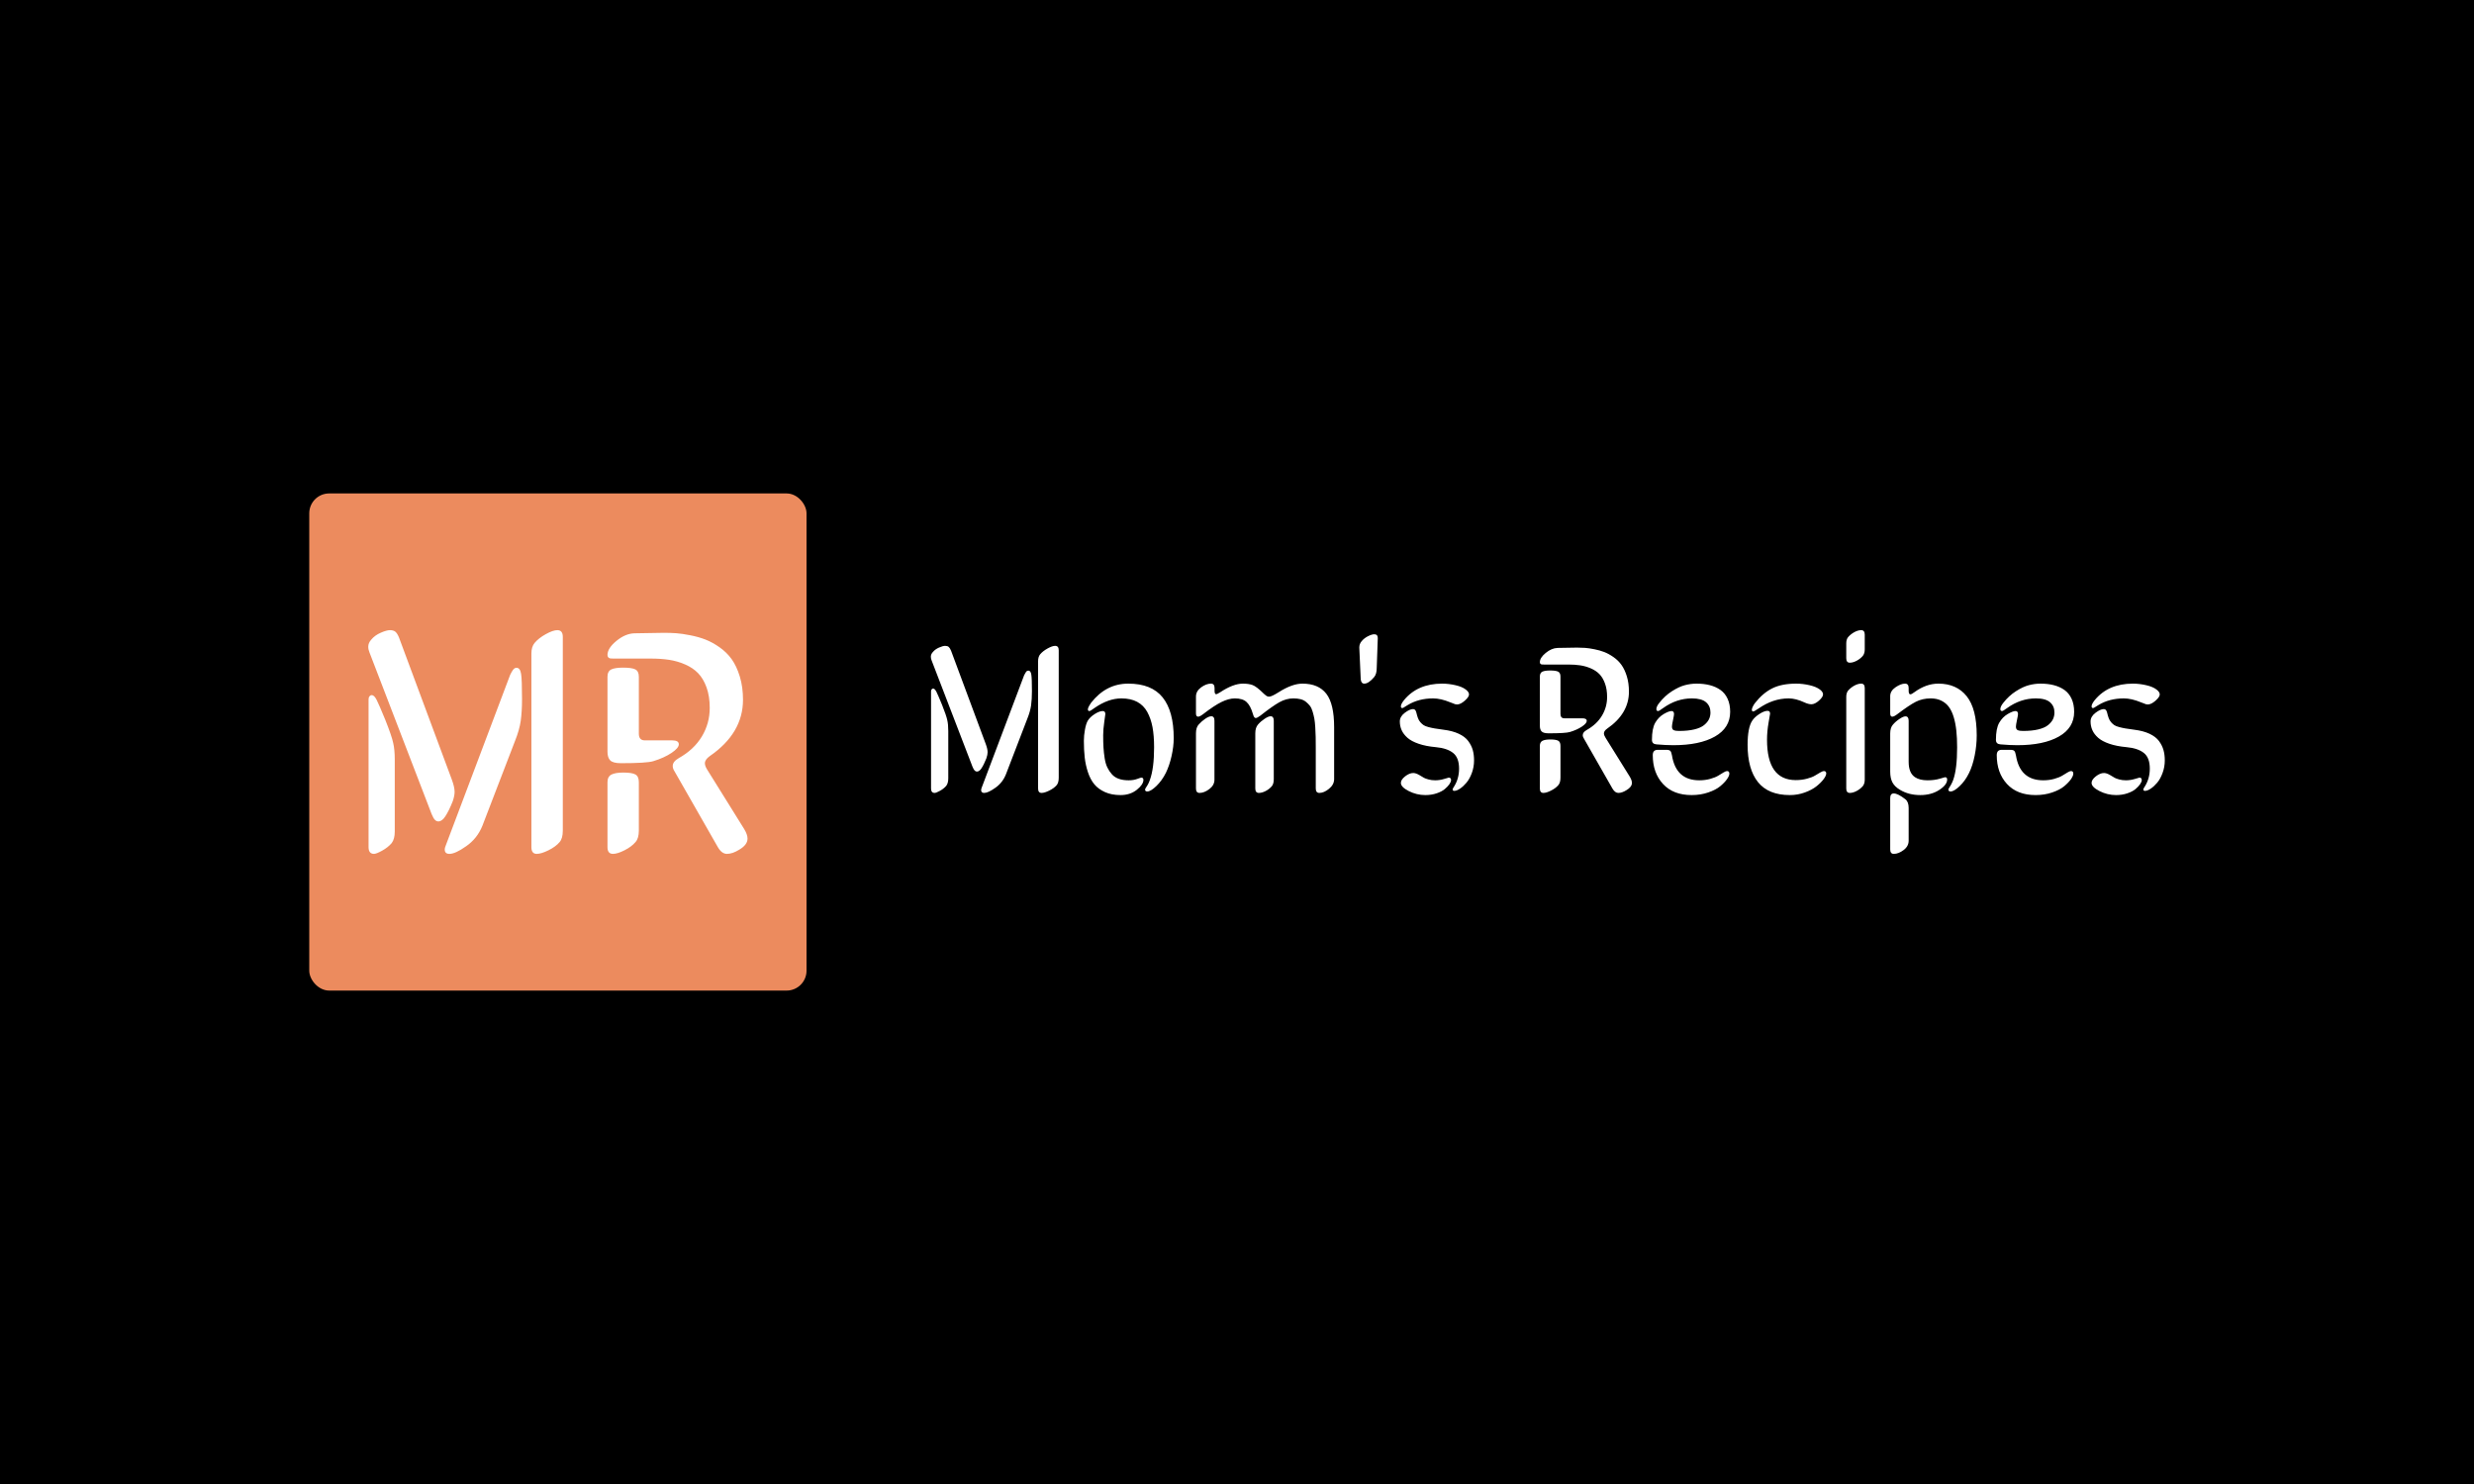 <svg xmlns="http://www.w3.org/2000/svg" version="1.1" xmlns:xlink="http://www.w3.org/1999/xlink" xmlns:svgjs="http://svgjs.dev/svgjs" width="100%" height="100%" viewBox="0 0 1000 600"><rect width="1000" height="600" x="0" y="0" fill="black"/><g><rect width="333.333" height="333.333" rx="13.333" ry="13.333" y="229.522" fill="#ec8b5e" transform="matrix(0.603,0,0,0.603,0,61.102)" x="207.3"/><path d="M263.581 396.874L263.581 396.874Q264.623 401.28 264.623 408.069L264.623 408.069L264.623 456.213Q264.623 461.244 262.539 463.984L262.539 463.984Q260.038 466.902 256.137 469.045Q252.267 471.189 250.718 471.189L250.718 471.189Q247.056 471.189 247.056 466.693L247.056 466.693L247.056 367.576Q247.056 366.296 247.681 365.522Q248.307 364.748 249.23 364.748L249.23 364.748Q250.808 364.748 252.445 367.874Q254.053 371.03 258.251 381.272L258.251 381.272Q262.628 392.259 263.581 396.874ZM289.335 444.512L289.335 444.512L247.681 336.165Q246.848 334.17 246.848 332.295L246.848 332.295Q246.848 329.794 248.813 327.59L248.813 327.59Q251.225 324.643 255.214 322.916Q259.174 321.189 261.377 321.189L261.377 321.189Q263.7 321.189 265.01 322.231Q266.29 323.303 267.451 326.102L267.451 326.102L302.822 421.258Q304.728 426.379 304.728 429.625L304.728 429.625Q304.728 432.245 303.477 435.907L303.477 435.907Q300.947 442.308 298.535 445.971L298.535 445.971Q296.332 449.424 293.831 449.424L293.831 449.424Q292.58 449.424 291.538 448.382Q290.496 447.34 289.335 444.512ZM345.22 395.504L345.22 395.504L323.366 452.342Q319.883 460.947 312.469 466.068L312.469 466.068Q305.234 471.189 301.274 471.189L301.274 471.189Q298.118 471.189 298.118 468.271L298.118 468.271Q298.118 467.021 299.16 464.609L299.16 464.609L341.975 351.141Q343.88 347.271 345.012 346.735L345.012 346.735Q345.637 346.437 346.262 346.437L346.262 346.437Q348.674 346.437 349.299 350.516L349.299 350.516Q349.924 354.178 349.924 367.457L349.924 367.457Q349.924 375.734 349.061 381.957Q348.168 388.18 345.22 395.504ZM377.257 325.685L377.257 325.685L377.257 455.587Q377.257 460.738 375.173 463.239L375.173 463.239Q372.552 466.366 367.67 468.777Q362.816 471.189 359.78 471.189L359.78 471.189Q356.207 471.189 356.207 466.693L356.207 466.693L356.207 336.79Q356.207 332.384 358.321 329.794L358.321 329.794Q361.03 326.548 365.853 323.869Q370.677 321.189 373.595 321.189L373.595 321.189Q377.257 321.189 377.257 325.685ZM475.748 373.323L475.748 373.323Q475.748 365.462 473.604 359.567Q471.461 353.642 467.947 350.04Q464.464 346.437 459.224 344.174Q453.984 341.911 448.475 341.078Q442.997 340.244 436.179 340.244L436.179 340.244L411.288 340.244Q409.918 340.244 409.144 340.155Q408.34 340.036 407.775 339.47Q407.209 338.875 407.209 337.832L407.209 337.832Q407.209 333.337 413.164 328.424Q419.119 323.511 425.192 323.303L425.192 323.303L445.081 322.975Q449.369 322.975 453.239 323.243Q457.11 323.511 462.678 324.613Q468.215 325.685 472.83 327.471Q477.445 329.258 482.298 332.652Q487.152 336.046 490.456 340.661Q493.761 345.276 495.905 352.273Q498.049 359.299 498.049 367.874L498.049 367.874Q498.049 390.294 475.748 405.657L475.748 405.657Q472.503 407.979 472.503 410.48L472.503 410.48Q472.503 412.356 474.289 415.095L474.289 415.095L498.793 454.456Q501.086 458.208 501.086 460.947L501.086 460.947Q501.086 465.115 495.548 468.36L495.548 468.36Q491.052 471.189 487.271 471.189L487.271 471.189Q483.817 471.189 481.197 466.693L481.197 466.693L452.197 415.929Q450.947 414.053 450.947 412.267L450.947 412.267Q450.947 409.319 454.936 407.027L454.936 407.027Q465.179 401.28 470.478 392.467Q475.748 383.684 475.748 373.323ZM407.209 402.739L407.209 402.739L407.209 352.481Q407.209 348.73 409.77 347.509Q412.33 346.318 417.66 346.318L417.66 346.318Q423.525 346.318 425.877 347.509Q428.229 348.73 428.229 352.481L428.229 352.481L428.229 390.591Q428.229 395.087 432.219 395.087L432.219 395.087L450.53 395.087Q455.026 395.087 455.026 397.707L455.026 397.707Q455.026 400.238 450.113 403.513Q445.2 406.818 437.965 409.021L437.965 409.021Q433.559 410.391 416.201 410.391L416.201 410.391Q410.871 410.391 409.025 408.485Q407.209 406.61 407.209 402.739ZM428.229 423.134L428.229 423.134L428.229 455.587Q428.229 460.738 426.026 463.239L426.026 463.239Q423.406 466.366 418.642 468.777Q413.908 471.189 410.871 471.189L410.871 471.189Q407.209 471.189 407.209 466.693L407.209 466.693L407.209 423.134Q407.209 419.383 409.859 418.013Q412.539 416.673 417.868 416.673L417.868 416.673Q423.614 416.673 425.937 417.954Q428.229 419.264 428.229 423.134Z " fill="white" transform="matrix(0.603,0,0,0.603,0,61.102)"/><path d="M634.966 381.471L634.966 381.471Q635.651 384.367 635.651 388.83L635.651 388.83L635.651 420.478Q635.651 423.785 634.281 425.586L634.281 425.586Q632.637 427.504 630.073 428.913Q627.529 430.323 626.511 430.323L626.511 430.323Q624.104 430.323 624.104 427.367L624.104 427.367L624.104 362.212Q624.104 361.37 624.515 360.861Q624.926 360.353 625.532 360.353L625.532 360.353Q626.57 360.353 627.646 362.408Q628.703 364.482 631.463 371.215L631.463 371.215Q634.34 378.437 634.966 381.471ZM651.896 412.786L651.896 412.786L624.515 341.563Q623.967 340.252 623.967 339.019L623.967 339.019Q623.967 337.375 625.258 335.927L625.258 335.927Q626.844 333.989 629.466 332.854Q632.07 331.719 633.518 331.719L633.518 331.719Q635.044 331.719 635.906 332.404Q636.747 333.108 637.511 334.948L637.511 334.948L660.762 397.5Q662.015 400.867 662.015 403L662.015 403Q662.015 404.722 661.193 407.13L661.193 407.13Q659.529 411.338 657.944 413.745L657.944 413.745Q656.495 416.015 654.851 416.015L654.851 416.015Q654.029 416.015 653.344 415.33Q652.659 414.645 651.896 412.786ZM688.633 380.57L688.633 380.57L674.267 417.933Q671.977 423.59 667.103 426.956L667.103 426.956Q662.347 430.323 659.744 430.323L659.744 430.323Q657.67 430.323 657.67 428.404L657.67 428.404Q657.67 427.582 658.355 425.997L658.355 425.997L686.499 351.408Q687.752 348.864 688.496 348.511L688.496 348.511Q688.907 348.316 689.318 348.316L689.318 348.316Q690.903 348.316 691.314 350.997L691.314 350.997Q691.725 353.404 691.725 362.134L691.725 362.134Q691.725 367.575 691.157 371.665Q690.57 375.756 688.633 380.57ZM709.692 334.674L709.692 334.674L709.692 420.067Q709.692 423.453 708.322 425.097L708.322 425.097Q706.6 427.152 703.39 428.737Q700.2 430.323 698.203 430.323L698.203 430.323Q695.855 430.323 695.855 427.367L695.855 427.367L695.855 341.974Q695.855 339.078 697.244 337.375L697.244 337.375Q699.025 335.242 702.196 333.48Q705.367 331.719 707.285 331.719L707.285 331.719Q709.692 331.719 709.692 334.674ZM756.274 357.045L756.274 357.045Q771.97 357.045 779.369 366.302Q786.767 375.56 786.767 393.586L786.767 393.586Q786.767 399.164 785.338 405.525Q783.929 411.886 781.522 416.837L781.522 416.837Q778.918 422.063 775.121 425.723Q771.344 429.364 769.015 429.364L769.015 429.364Q767.567 429.364 767.567 428.052L767.567 428.052Q767.567 427.641 768.036 426.956Q768.526 426.271 769.348 424.862Q770.17 423.453 770.796 421.593L770.796 421.593Q773.614 413.882 773.614 399.771L773.614 399.771Q773.614 392.001 772.558 386.246Q771.481 380.512 769.035 376.03Q766.588 371.567 762.263 369.258Q757.937 366.948 751.674 366.948L751.674 366.948Q743.004 366.948 733.785 373.29L733.785 373.29Q733.433 373.564 732.748 374.014Q732.063 374.444 731.672 374.738Q731.3 375.012 730.889 375.208Q730.478 375.423 730.204 375.423L730.204 375.423Q729.225 375.423 729.225 374.249L729.225 374.249Q729.225 373.485 730.028 372.037Q730.81 370.608 731.358 369.904L731.358 369.904Q741.418 357.045 756.274 357.045ZM739.481 391.648L739.481 391.648Q739.481 396.463 739.696 399.908Q739.892 403.352 740.479 407.071Q741.066 410.79 742.28 413.256Q743.474 415.741 745.294 417.796Q747.133 419.871 749.952 420.869Q752.77 421.867 756.548 421.867L756.548 421.867Q759.777 421.867 762.224 420.967Q764.67 420.067 765.022 420.067L765.022 420.067Q766.451 420.067 766.451 421.593L766.451 421.593Q766.451 424.686 762.028 428.228Q757.585 431.771 751.107 431.771L751.107 431.771Q745.137 431.771 740.694 429.775Q736.251 427.778 733.57 424.549Q730.889 421.319 729.264 416.426Q727.659 411.533 727.111 406.582Q726.544 401.63 726.544 395.367L726.544 395.367Q726.544 391.864 727.248 387.969Q727.933 384.093 729.088 382.019L729.088 382.019Q730.536 379.553 733.746 377.478Q736.936 375.423 739.207 375.423L739.207 375.423Q740.929 375.423 740.929 377.478L740.929 377.478Q740.929 377.83 740.205 382.782Q739.481 387.734 739.481 391.648ZM801.681 427.367L801.681 427.367L801.681 390.356Q801.681 386.422 803.54 384.426L803.54 384.426Q805.478 382.234 807.944 380.57Q810.429 378.926 811.936 378.926L811.936 378.926Q814.07 378.926 814.07 381.882L814.07 381.882L814.07 421.456Q814.07 425.156 810.664 427.739Q807.259 430.323 804.088 430.323L804.088 430.323Q801.681 430.323 801.681 427.367ZM847.303 363.934L847.303 363.934Q848.125 364.678 848.693 365.089Q849.241 365.5 849.691 365.637Q850.121 365.774 850.748 365.774L850.748 365.774Q852.392 365.774 857.089 362.819L857.089 362.819Q866.171 357.045 873.04 357.045L873.04 357.045Q883.785 357.045 889.05 363.817Q894.296 370.608 894.296 386.227L894.296 386.227L894.296 421.045Q894.296 424.745 890.89 427.543Q887.484 430.323 884.392 430.323L884.392 430.323Q881.985 430.323 881.985 427.367L881.985 427.367L881.985 400.182Q881.985 395.641 881.926 392.764Q881.848 389.867 881.652 386.285Q881.437 382.704 881.026 380.512Q880.615 378.3 879.891 375.834Q879.166 373.348 878.07 371.939Q876.974 370.53 875.409 369.258Q873.862 367.986 871.768 367.477Q869.674 366.948 866.993 366.948L866.993 366.948Q862.178 366.948 857.559 369.532Q852.959 372.115 844.837 378.515L844.837 378.515Q842.704 380.101 841.745 380.101L841.745 380.101Q840.903 380.101 840.296 378.711L840.296 378.711Q840.022 378.104 839.748 377.067L839.748 377.067Q838.222 371.841 835.619 369.395Q832.996 366.948 827.77 366.948L827.77 366.948Q823.699 366.948 818.787 369.356Q813.874 371.763 806.515 377.478L806.515 377.478Q804.245 379.2 803.129 379.2L803.129 379.2Q801.681 379.2 801.681 377.008L801.681 377.008L801.681 365.715Q801.681 362.075 805.125 359.55Q808.57 357.045 811.741 357.045L811.741 357.045Q814.148 357.045 814.148 360L814.148 360L814.148 361.723Q814.148 364.13 815.185 364.13L815.185 364.13Q815.87 364.13 817.925 362.819L817.925 362.819Q826.674 357.045 833.133 357.045L833.133 357.045Q836.989 357.045 839.631 358.004Q842.293 358.963 847.303 363.934ZM841.451 427.367L841.451 427.367L841.451 390.356Q841.451 386.501 843.31 384.426L843.31 384.426Q845.17 382.293 847.714 380.61Q850.258 378.926 851.707 378.926L851.707 378.926Q853.84 378.926 853.84 381.882L853.84 381.882L853.84 421.045Q853.84 424.138 852.607 425.723L852.607 425.723Q850.885 427.778 848.419 429.05Q845.933 430.323 843.878 430.323L843.878 430.323Q841.451 430.323 841.451 427.367ZM923.556 326.493L923.556 326.493L922.851 346.515Q922.851 350.508 921.207 352.563L921.207 352.563Q917.43 357.045 914.533 357.045L914.533 357.045Q912.4 357.045 912.126 354.089L912.126 354.089L911.167 332.834Q911.167 330.407 912.752 328.568L912.752 328.568Q914.396 326.571 916.98 325.26Q919.563 323.949 921.207 323.949L921.207 323.949Q923.556 323.949 923.556 326.493ZM978.044 414.019L978.044 414.019Q978.044 406.66 974.012 403.489Q970 400.319 962.426 399.634L962.426 399.634Q955.752 399.027 950.937 397.363Q946.122 395.719 943.441 393.351Q940.76 390.963 939.546 388.243Q938.333 385.522 938.333 382.371L938.333 382.371Q938.333 379.142 941.64 376.617Q944.948 374.112 947.218 374.112L947.218 374.112Q948.804 374.112 949.352 376.245L949.352 376.245Q949.9 378.574 950.487 380.159Q951.074 381.745 952.131 382.958Q953.207 384.152 954.264 384.876Q955.341 385.6 957.572 386.188Q959.803 386.775 961.839 387.108Q963.874 387.46 967.651 387.949L967.651 387.949Q973.641 388.693 977.829 390.65Q982.037 392.627 984.17 395.504Q986.304 398.401 987.204 401.493Q988.085 404.585 988.085 408.519L988.085 408.519Q988.085 412.923 986.617 416.935Q985.129 420.967 982.996 423.472Q980.863 425.997 978.671 427.465Q976.459 428.952 974.815 428.952L974.815 428.952Q973.719 428.952 973.719 427.915L973.719 427.915Q973.719 427.504 974.815 425.86L974.815 425.86Q978.044 420.615 978.044 414.019ZM982.585 361.038L982.585 361.038Q984.718 362.682 984.718 364.267L984.718 364.267Q984.718 365.989 981.861 368.495Q979.003 371.019 976.674 371.019L976.674 371.019Q975.989 371.019 975.422 370.843Q974.874 370.667 973.817 370.217Q972.74 369.767 972.27 369.63L972.27 369.63Q965.792 366.948 960.645 366.948L960.645 366.948Q950.937 366.948 943.578 371.43L943.578 371.43Q943.089 371.704 942.227 372.252Q941.366 372.8 940.857 373.114Q940.329 373.427 939.996 373.427L939.996 373.427Q939.037 373.427 939.037 372.252L939.037 372.252Q939.037 370.745 941.171 368.064L941.171 368.064Q950.252 357.045 966.692 357.045L966.692 357.045Q971.018 357.045 975.559 358.082Q980.099 359.1 982.585 361.038ZM951.407 418.344L951.407 418.344Q953.677 419.734 954.538 420.204Q955.399 420.693 957.513 421.28Q959.607 421.867 962.015 421.867L962.015 421.867Q965.048 421.867 968.004 420.967Q970.959 420.067 971.096 420.067L971.096 420.067Q972.681 420.067 972.681 421.73L972.681 421.73Q972.681 422.826 971.585 424.451Q970.47 426.056 968.474 427.739Q966.477 429.422 963.013 430.597Q959.529 431.771 955.399 431.771L955.399 431.771Q949.626 431.771 944.322 429.089Q939.037 426.408 939.037 423.59L939.037 423.59Q939.037 421.456 941.895 419.206Q944.733 416.974 947.355 416.974L947.355 416.974Q949.078 416.974 951.407 418.344ZM1077.274 365.989L1077.274 365.989Q1077.274 360.822 1075.846 356.947Q1074.436 353.052 1072.147 350.684Q1069.837 348.316 1066.392 346.828Q1062.948 345.341 1059.346 344.793Q1055.726 344.245 1051.263 344.245L1051.263 344.245L1034.881 344.245Q1033.981 344.245 1033.472 344.186Q1032.944 344.108 1032.572 343.736Q1032.2 343.344 1032.2 342.659L1032.2 342.659Q1032.2 339.704 1036.114 336.475Q1040.048 333.245 1044.022 333.108L1044.022 333.108L1057.096 332.893Q1059.934 332.893 1062.478 333.069Q1065.022 333.245 1068.663 333.969Q1072.303 334.674 1075.337 335.848Q1078.37 337.023 1081.561 339.254Q1084.77 341.485 1086.923 344.519Q1089.096 347.552 1090.505 352.152Q1091.914 356.771 1091.914 362.408L1091.914 362.408Q1091.914 377.145 1077.274 387.245L1077.274 387.245Q1075.141 388.771 1075.141 390.415L1075.141 390.415Q1075.141 391.648 1076.296 393.449L1076.296 393.449L1092.404 419.323Q1093.911 421.789 1093.911 423.59L1093.911 423.59Q1093.911 426.33 1090.27 428.463L1090.27 428.463Q1087.315 430.323 1084.829 430.323L1084.829 430.323Q1082.559 430.323 1080.837 427.367L1080.837 427.367L1061.793 393.997Q1060.951 392.764 1060.951 391.589L1060.951 391.589Q1060.951 389.652 1063.574 388.145L1063.574 388.145Q1070.307 384.367 1073.791 378.574Q1077.274 372.8 1077.274 365.989ZM1032.2 385.326L1032.2 385.326L1032.2 352.289Q1032.2 349.823 1033.883 349.02Q1035.566 348.237 1039.07 348.237L1039.07 348.237Q1042.925 348.237 1044.472 349.02Q1046.018 349.823 1046.018 352.289L1046.018 352.289L1046.018 377.341Q1046.018 380.296 1048.641 380.296L1048.641 380.296L1060.677 380.296Q1063.633 380.296 1063.633 382.019L1063.633 382.019Q1063.633 383.682 1060.403 385.835Q1057.174 388.008 1052.418 389.456L1052.418 389.456Q1049.541 390.356 1038.111 390.356L1038.111 390.356Q1034.607 390.356 1033.394 389.104Q1032.2 387.871 1032.2 385.326ZM1046.018 398.733L1046.018 398.733L1046.018 420.067Q1046.018 423.453 1044.589 425.097L1044.589 425.097Q1042.867 427.152 1039.735 428.737Q1036.604 430.323 1034.607 430.323L1034.607 430.323Q1032.2 430.323 1032.2 427.367L1032.2 427.367L1032.2 398.733Q1032.2 396.267 1033.942 395.367Q1035.703 394.486 1039.207 394.486L1039.207 394.486Q1043.004 394.486 1044.511 395.328Q1046.018 396.189 1046.018 398.733ZM1120.744 385.816L1120.744 385.816Q1120.744 387.734 1121.957 388.243Q1123.151 388.771 1125.5 388.771L1125.5 388.771Q1131.489 388.771 1135.756 387.734Q1140.022 386.696 1142.293 384.837Q1144.563 382.978 1145.561 380.923Q1146.559 378.848 1146.559 376.382L1146.559 376.382Q1146.559 372.115 1143.604 369.532Q1140.629 366.948 1134.092 366.948L1134.092 366.948Q1123.856 366.948 1114.833 373.427L1114.833 373.427Q1112.152 375.423 1111.467 375.423L1111.467 375.423Q1110.292 375.423 1110.292 374.112L1110.292 374.112Q1110.292 372.389 1112.289 369.904L1112.289 369.904Q1116.007 365.167 1120.744 362.134Q1125.5 359.1 1129.414 358.082Q1133.348 357.045 1137.204 357.045L1137.204 357.045Q1142.156 357.045 1146.148 358.082Q1150.141 359.1 1153.233 361.272Q1156.326 363.445 1158.048 367.203Q1159.77 370.941 1159.77 375.971L1159.77 375.971Q1159.77 386.696 1149.554 392.509Q1139.337 398.322 1121.644 398.322L1121.644 398.322Q1116.692 398.322 1110.429 397.774L1110.429 397.774Q1107.337 397.579 1107.337 394.76L1107.337 394.76Q1107.337 387.108 1109.529 383.291Q1111.741 379.474 1115.244 377.419L1115.244 377.419Q1118.689 375.423 1120.47 375.423L1120.47 375.423Q1122.133 375.423 1122.133 377.478L1122.133 377.478Q1122.133 378.3 1121.448 381.51Q1120.744 384.7 1120.744 385.816ZM1107.885 404.996L1107.885 404.996Q1107.885 401.434 1111.193 401.434L1111.193 401.434L1117.103 401.434Q1118.885 401.434 1119.609 402.119Q1120.333 402.804 1120.744 405.133L1120.744 405.133Q1123.445 421.867 1139.063 421.867L1139.063 421.867Q1142.978 421.867 1146.422 420.908Q1149.867 419.93 1151.746 418.775Q1153.644 417.601 1155.249 416.642Q1156.874 415.663 1157.637 415.663L1157.637 415.663Q1159.222 415.663 1159.222 417.385L1159.222 417.385Q1159.222 418.834 1157.637 421.104Q1156.052 423.374 1153.116 425.821Q1150.2 428.267 1145.072 430.009Q1139.944 431.771 1133.955 431.771L1133.955 431.771Q1121.585 431.771 1114.735 424.314Q1107.885 416.837 1107.885 404.996ZM1184.47 394.682L1184.47 394.682Q1184.47 421.73 1203.729 421.73L1203.729 421.73Q1207.722 421.73 1211.225 420.791Q1214.748 419.871 1216.627 418.697Q1218.526 417.522 1220.17 416.603Q1221.833 415.663 1222.518 415.663L1222.518 415.663Q1224.162 415.663 1224.162 417.248L1224.162 417.248Q1224.162 418.775 1222.381 421.143Q1220.6 423.511 1217.567 425.919Q1214.533 428.326 1209.757 430.049Q1204.982 431.771 1199.815 431.771L1199.815 431.771Q1185.371 431.771 1178.403 423.061Q1171.455 414.371 1171.455 398.048L1171.455 398.048Q1171.455 386.559 1174.567 381.882L1174.567 381.882Q1176.133 379.474 1179.382 377.38Q1182.611 375.286 1184.881 375.286L1184.881 375.286Q1186.525 375.286 1186.525 377.204L1186.525 377.204Q1186.525 377.282 1185.508 383.193Q1184.47 389.104 1184.47 394.682ZM1219.974 361.038L1219.974 361.038Q1222.029 362.623 1222.029 364.267L1222.029 364.267Q1222.029 365.989 1219.289 368.436Q1216.529 370.882 1214.2 370.882L1214.2 370.882Q1212.204 370.882 1209.523 369.63L1209.523 369.63Q1203.729 366.948 1198.993 366.948L1198.993 366.948Q1188.522 366.948 1178.834 373.701L1178.834 373.701Q1175.859 375.697 1175.252 375.697L1175.252 375.697Q1174.293 375.697 1174.293 374.523L1174.293 374.523Q1174.293 373.701 1175.037 372.252Q1175.8 370.804 1176.426 370.041L1176.426 370.041Q1181.652 363.367 1187.974 360.216Q1194.315 357.045 1204.003 357.045L1204.003 357.045Q1208.348 357.045 1212.889 358.082Q1217.43 359.1 1219.974 361.038ZM1249.978 360L1249.978 360L1249.978 421.456Q1249.978 424.059 1248.725 425.723L1248.725 425.723Q1246.944 427.778 1244.498 429.05Q1242.051 430.323 1239.996 430.323L1239.996 430.323Q1237.589 430.323 1237.589 427.367L1237.589 427.367L1237.589 365.931Q1237.589 363.308 1238.822 361.723L1238.822 361.723Q1240.623 359.668 1243.049 358.356Q1245.496 357.045 1247.571 357.045L1247.571 357.045Q1249.978 357.045 1249.978 360ZM1249.978 324.164L1249.978 324.164L1249.978 334.126Q1249.978 336.749 1248.725 338.393L1248.725 338.393Q1246.944 340.467 1244.498 341.74Q1242.051 343.012 1239.996 343.012L1239.996 343.012Q1237.589 343.012 1237.589 340.056L1237.589 340.056L1237.589 330.075Q1237.589 327.393 1238.822 325.867L1238.822 325.867Q1240.623 323.812 1243.049 322.5Q1245.496 321.189 1247.571 321.189L1247.571 321.189Q1249.978 321.189 1249.978 324.164ZM1283.211 362.819L1283.211 362.819Q1291.118 357.045 1299.299 357.045L1299.299 357.045Q1311.552 357.045 1318.304 365.48Q1325.037 373.896 1325.037 391.727L1325.037 391.727Q1325.037 398.459 1323.667 405.27Q1322.297 412.101 1319.889 416.974L1319.889 416.974Q1317.345 422.2 1313.587 425.782Q1309.829 429.364 1307.5 429.364L1307.5 429.364Q1306.052 429.364 1306.052 428.052L1306.052 428.052Q1306.052 427.641 1306.502 426.995Q1306.952 426.33 1307.774 424.882Q1308.596 423.453 1309.281 421.593L1309.281 421.593Q1311.904 414.215 1311.904 399.771L1311.904 399.771Q1311.904 393.508 1311.375 388.634Q1310.867 383.741 1309.633 379.572Q1308.4 375.423 1306.404 372.702Q1304.408 369.982 1301.335 368.475Q1298.282 366.948 1294.211 366.948L1294.211 366.948Q1288.652 366.948 1284.209 369.219Q1279.767 371.489 1271.859 377.478L1271.859 377.478Q1269.648 379.2 1268.415 379.2L1268.415 379.2Q1267.045 379.2 1267.045 377.008L1267.045 377.008L1267.045 365.441Q1267.045 361.938 1270.607 359.491Q1274.189 357.045 1277.007 357.045L1277.007 357.045Q1279.414 357.045 1279.414 360L1279.414 360L1279.414 361.723Q1279.414 364.208 1280.53 364.208L1280.53 364.208Q1281.411 364.208 1283.211 362.819ZM1283.681 419.793L1283.681 419.793Q1286.793 421.867 1292.077 421.867L1292.077 421.867Q1296.618 421.867 1300.161 420.83Q1303.703 419.793 1303.781 419.793L1303.781 419.793Q1305.23 419.793 1305.23 421.319L1305.23 421.319Q1305.23 424.882 1299.926 428.326Q1294.622 431.771 1287.204 431.771L1287.204 431.771Q1279.493 431.771 1273.641 428.267L1273.641 428.267Q1270.059 426.134 1268.552 423.316Q1267.045 420.478 1267.045 416.074L1267.045 416.074L1267.045 390.493Q1267.045 386.559 1268.904 384.504L1268.904 384.504Q1270.744 382.371 1273.308 380.688Q1275.852 378.985 1277.281 378.985L1277.281 378.985Q1279.414 378.985 1279.414 381.96L1279.414 381.96L1279.414 409.478Q1279.414 416.974 1283.681 419.793ZM1279.414 440.441L1279.414 440.441L1279.414 462.323Q1279.414 466.1 1276.009 468.645Q1272.603 471.189 1269.452 471.189L1269.452 471.189Q1267.045 471.189 1267.045 468.234L1267.045 468.234L1267.045 433.767Q1267.045 430.675 1269.452 430.675L1269.452 430.675Q1272.192 430.675 1277.144 434.531L1277.144 434.531Q1279.414 436.253 1279.414 440.441ZM1351.322 385.816L1351.322 385.816Q1351.322 387.734 1352.535 388.243Q1353.729 388.771 1356.078 388.771L1356.078 388.771Q1362.067 388.771 1366.334 387.734Q1370.6 386.696 1372.871 384.837Q1375.141 382.978 1376.139 380.923Q1377.137 378.848 1377.137 376.382L1377.137 376.382Q1377.137 372.115 1374.162 369.532Q1371.207 366.948 1364.67 366.948L1364.67 366.948Q1354.414 366.948 1345.411 373.427L1345.411 373.427Q1342.73 375.423 1342.045 375.423L1342.045 375.423Q1340.87 375.423 1340.87 374.112L1340.87 374.112Q1340.87 372.389 1342.867 369.904L1342.867 369.904Q1346.585 365.167 1351.322 362.134Q1356.078 359.1 1359.992 358.082Q1363.926 357.045 1367.762 357.045L1367.762 357.045Q1372.734 357.045 1376.726 358.082Q1380.7 359.1 1383.811 361.272Q1386.904 363.445 1388.626 367.203Q1390.349 370.941 1390.349 375.971L1390.349 375.971Q1390.349 386.696 1380.132 392.509Q1369.896 398.322 1352.222 398.322L1352.222 398.322Q1347.27 398.322 1341.007 397.774L1341.007 397.774Q1337.915 397.579 1337.915 394.76L1337.915 394.76Q1337.915 387.108 1340.107 383.291Q1342.319 379.474 1345.822 377.419L1345.822 377.419Q1349.267 375.423 1351.048 375.423L1351.048 375.423Q1352.712 375.423 1352.712 377.478L1352.712 377.478Q1352.712 378.3 1352.007 381.51Q1351.322 384.7 1351.322 385.816ZM1338.463 404.996L1338.463 404.996Q1338.463 401.434 1341.771 401.434L1341.771 401.434L1347.682 401.434Q1349.463 401.434 1350.187 402.119Q1350.911 402.804 1351.322 405.133L1351.322 405.133Q1354.003 421.867 1369.622 421.867L1369.622 421.867Q1373.556 421.867 1377 420.908Q1380.425 419.93 1382.324 418.775Q1384.222 417.601 1385.827 416.642Q1387.452 415.663 1388.215 415.663L1388.215 415.663Q1389.781 415.663 1389.781 417.385L1389.781 417.385Q1389.781 418.834 1388.215 421.104Q1386.63 423.374 1383.694 425.821Q1380.778 428.267 1375.65 430.009Q1370.522 431.771 1364.533 431.771L1364.533 431.771Q1352.144 431.771 1345.313 424.314Q1338.463 416.837 1338.463 404.996ZM1441.06 414.019L1441.06 414.019Q1441.06 406.66 1437.028 403.489Q1432.996 400.319 1425.441 399.634L1425.441 399.634Q1418.767 399.027 1413.933 397.363Q1409.118 395.719 1406.437 393.351Q1403.755 390.963 1402.561 388.243Q1401.348 385.522 1401.348 382.371L1401.348 382.371Q1401.348 379.142 1404.656 376.617Q1407.963 374.112 1410.234 374.112L1410.234 374.112Q1411.799 374.112 1412.367 376.245L1412.367 376.245Q1412.915 378.574 1413.502 380.159Q1414.089 381.745 1415.146 382.958Q1416.203 384.152 1417.28 384.876Q1418.337 385.6 1420.587 386.188Q1422.819 386.775 1424.854 387.108Q1426.87 387.46 1430.667 387.949L1430.667 387.949Q1436.656 388.693 1440.844 390.65Q1445.052 392.627 1447.186 395.504Q1449.319 398.401 1450.2 401.493Q1451.1 404.585 1451.1 408.519L1451.1 408.519Q1451.1 412.923 1449.613 416.935Q1448.145 420.967 1446.011 423.472Q1443.878 425.997 1441.666 427.465Q1439.474 428.952 1437.811 428.952L1437.811 428.952Q1436.715 428.952 1436.715 427.915L1436.715 427.915Q1436.715 427.504 1437.811 425.86L1437.811 425.86Q1441.06 420.615 1441.06 414.019ZM1445.6 361.038L1445.6 361.038Q1447.734 362.682 1447.734 364.267L1447.734 364.267Q1447.734 365.989 1444.876 368.495Q1442.019 371.019 1439.67 371.019L1439.67 371.019Q1438.985 371.019 1438.437 370.843Q1437.889 370.667 1436.813 370.217Q1435.756 369.767 1435.266 369.63L1435.266 369.63Q1428.808 366.948 1423.641 366.948L1423.641 366.948Q1413.933 366.948 1406.574 371.43L1406.574 371.43Q1406.104 371.704 1405.243 372.252Q1404.382 372.8 1403.853 373.114Q1403.344 373.427 1402.992 373.427L1402.992 373.427Q1402.033 373.427 1402.033 372.252L1402.033 372.252Q1402.033 370.745 1404.166 368.064L1404.166 368.064Q1413.248 357.045 1429.708 357.045L1429.708 357.045Q1434.033 357.045 1438.574 358.082Q1443.115 359.1 1445.6 361.038ZM1414.422 418.344L1414.422 418.344Q1416.692 419.734 1417.554 420.204Q1418.415 420.693 1420.509 421.28Q1422.603 421.867 1425.011 421.867L1425.011 421.867Q1428.044 421.867 1431 420.967Q1433.975 420.067 1434.112 420.067L1434.112 420.067Q1435.677 420.067 1435.677 421.73L1435.677 421.73Q1435.677 422.826 1434.581 424.451Q1433.485 426.056 1431.489 427.739Q1429.493 429.422 1426.009 430.597Q1422.544 431.771 1418.415 431.771L1418.415 431.771Q1412.641 431.771 1407.337 429.089Q1402.033 426.408 1402.033 423.59L1402.033 423.59Q1402.033 421.456 1404.891 419.206Q1407.748 416.974 1410.371 416.974L1410.371 416.974Q1412.093 416.974 1414.422 418.344Z " fill="white" transform="matrix(0.603,0,0,0.603,0,61.102)"/></g></svg>